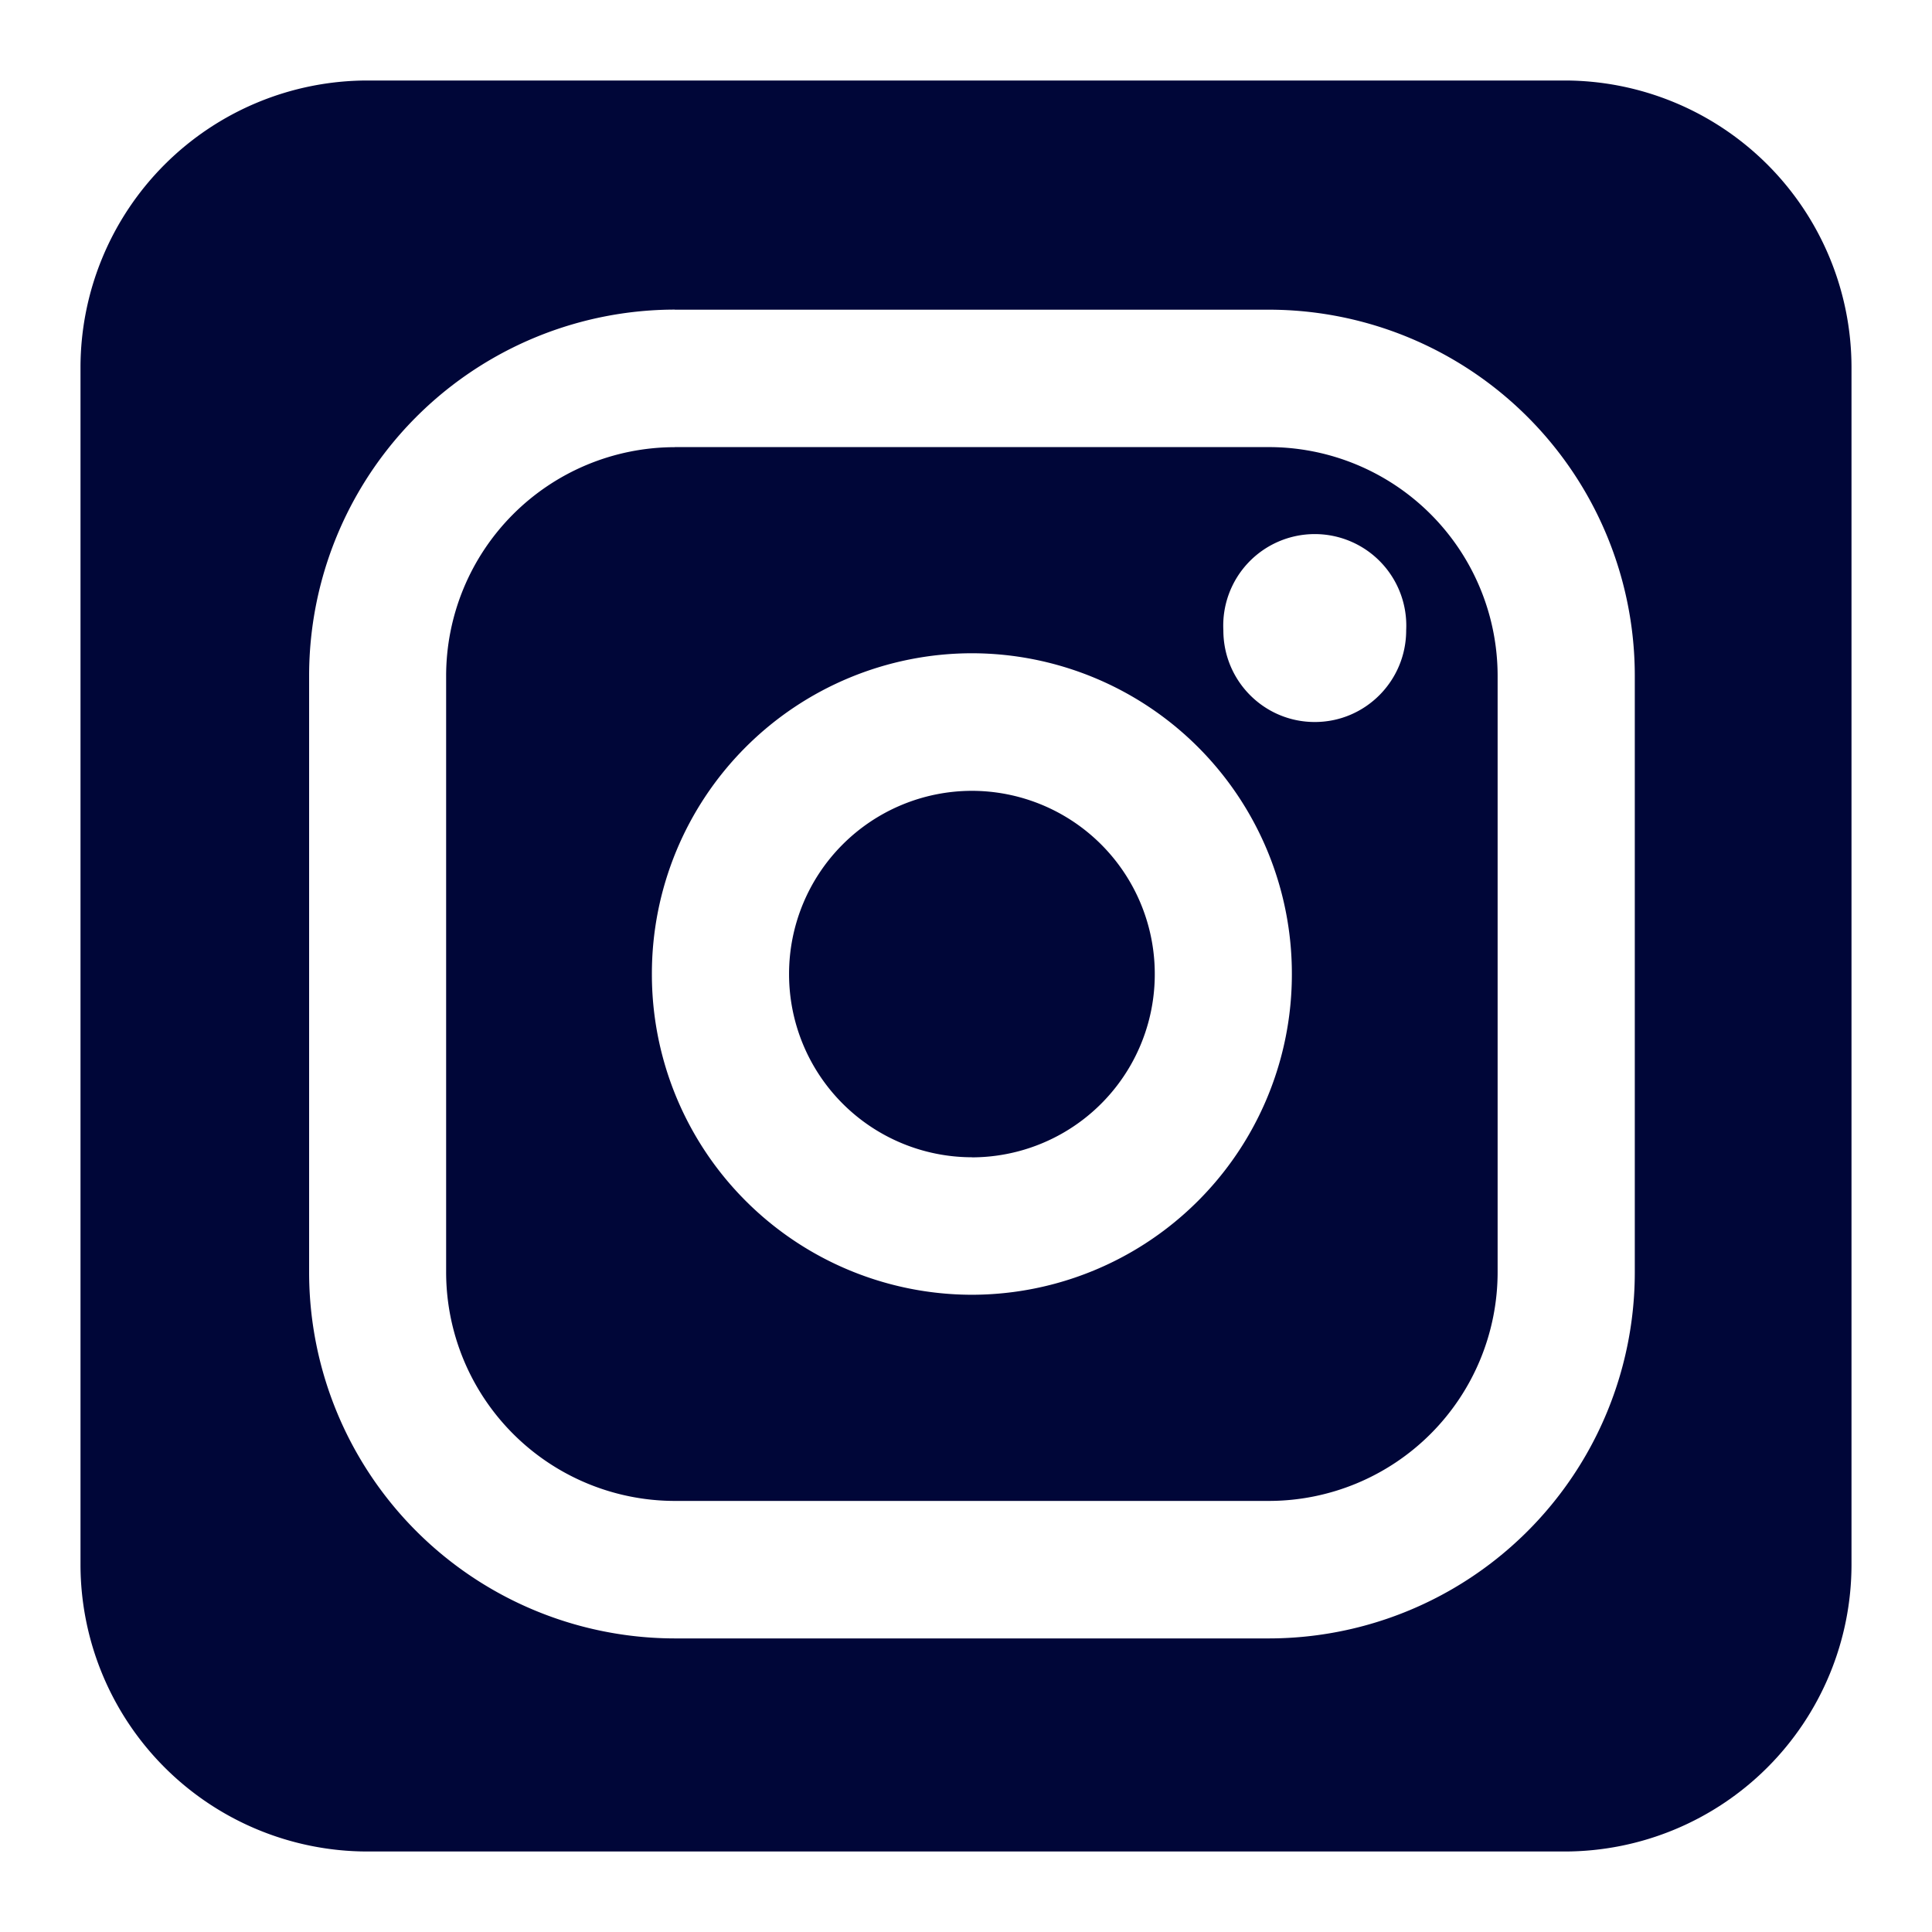 <svg width="24" height="24" fill="none" xmlns="http://www.w3.org/2000/svg"><path d="M19.438 23H4.562A3.567 3.567 0 011 19.437V4.563A3.567 3.567 0 014.562 1h14.876A3.566 3.566 0 0123 4.563v14.874A3.566 3.566 0 0119.438 23zM8.382 5.554h7.382a2.843 2.843 0 012.84 2.846v7.4a2.843 2.843 0 01-2.84 2.845H8.382a2.843 2.843 0 01-2.84-2.846V8.4a2.843 2.843 0 012.84-2.845zm0-1.708A4.548 4.548 0 003.84 8.4v7.4a4.548 4.548 0 004.543 4.553h7.382a4.548 4.548 0 004.543-4.554V8.4a4.548 4.548 0 00-4.543-4.553H8.382zm3.691 12.238a3.98 3.98 0 003.975-3.985 3.98 3.98 0 00-3.975-3.984 3.98 3.98 0 00-3.975 3.984 3.98 3.98 0 003.975 3.985zm0-1.708A2.274 2.274 0 019.802 12.1a2.274 2.274 0 012.271-2.276 2.274 2.274 0 012.272 2.276 2.274 2.274 0 01-2.272 2.277zm4.26-5.407c.627 0 1.135-.51 1.135-1.139a1.137 1.137 0 10-2.271 0c0 .63.508 1.139 1.135 1.139z" fill="#000638" /></svg>
